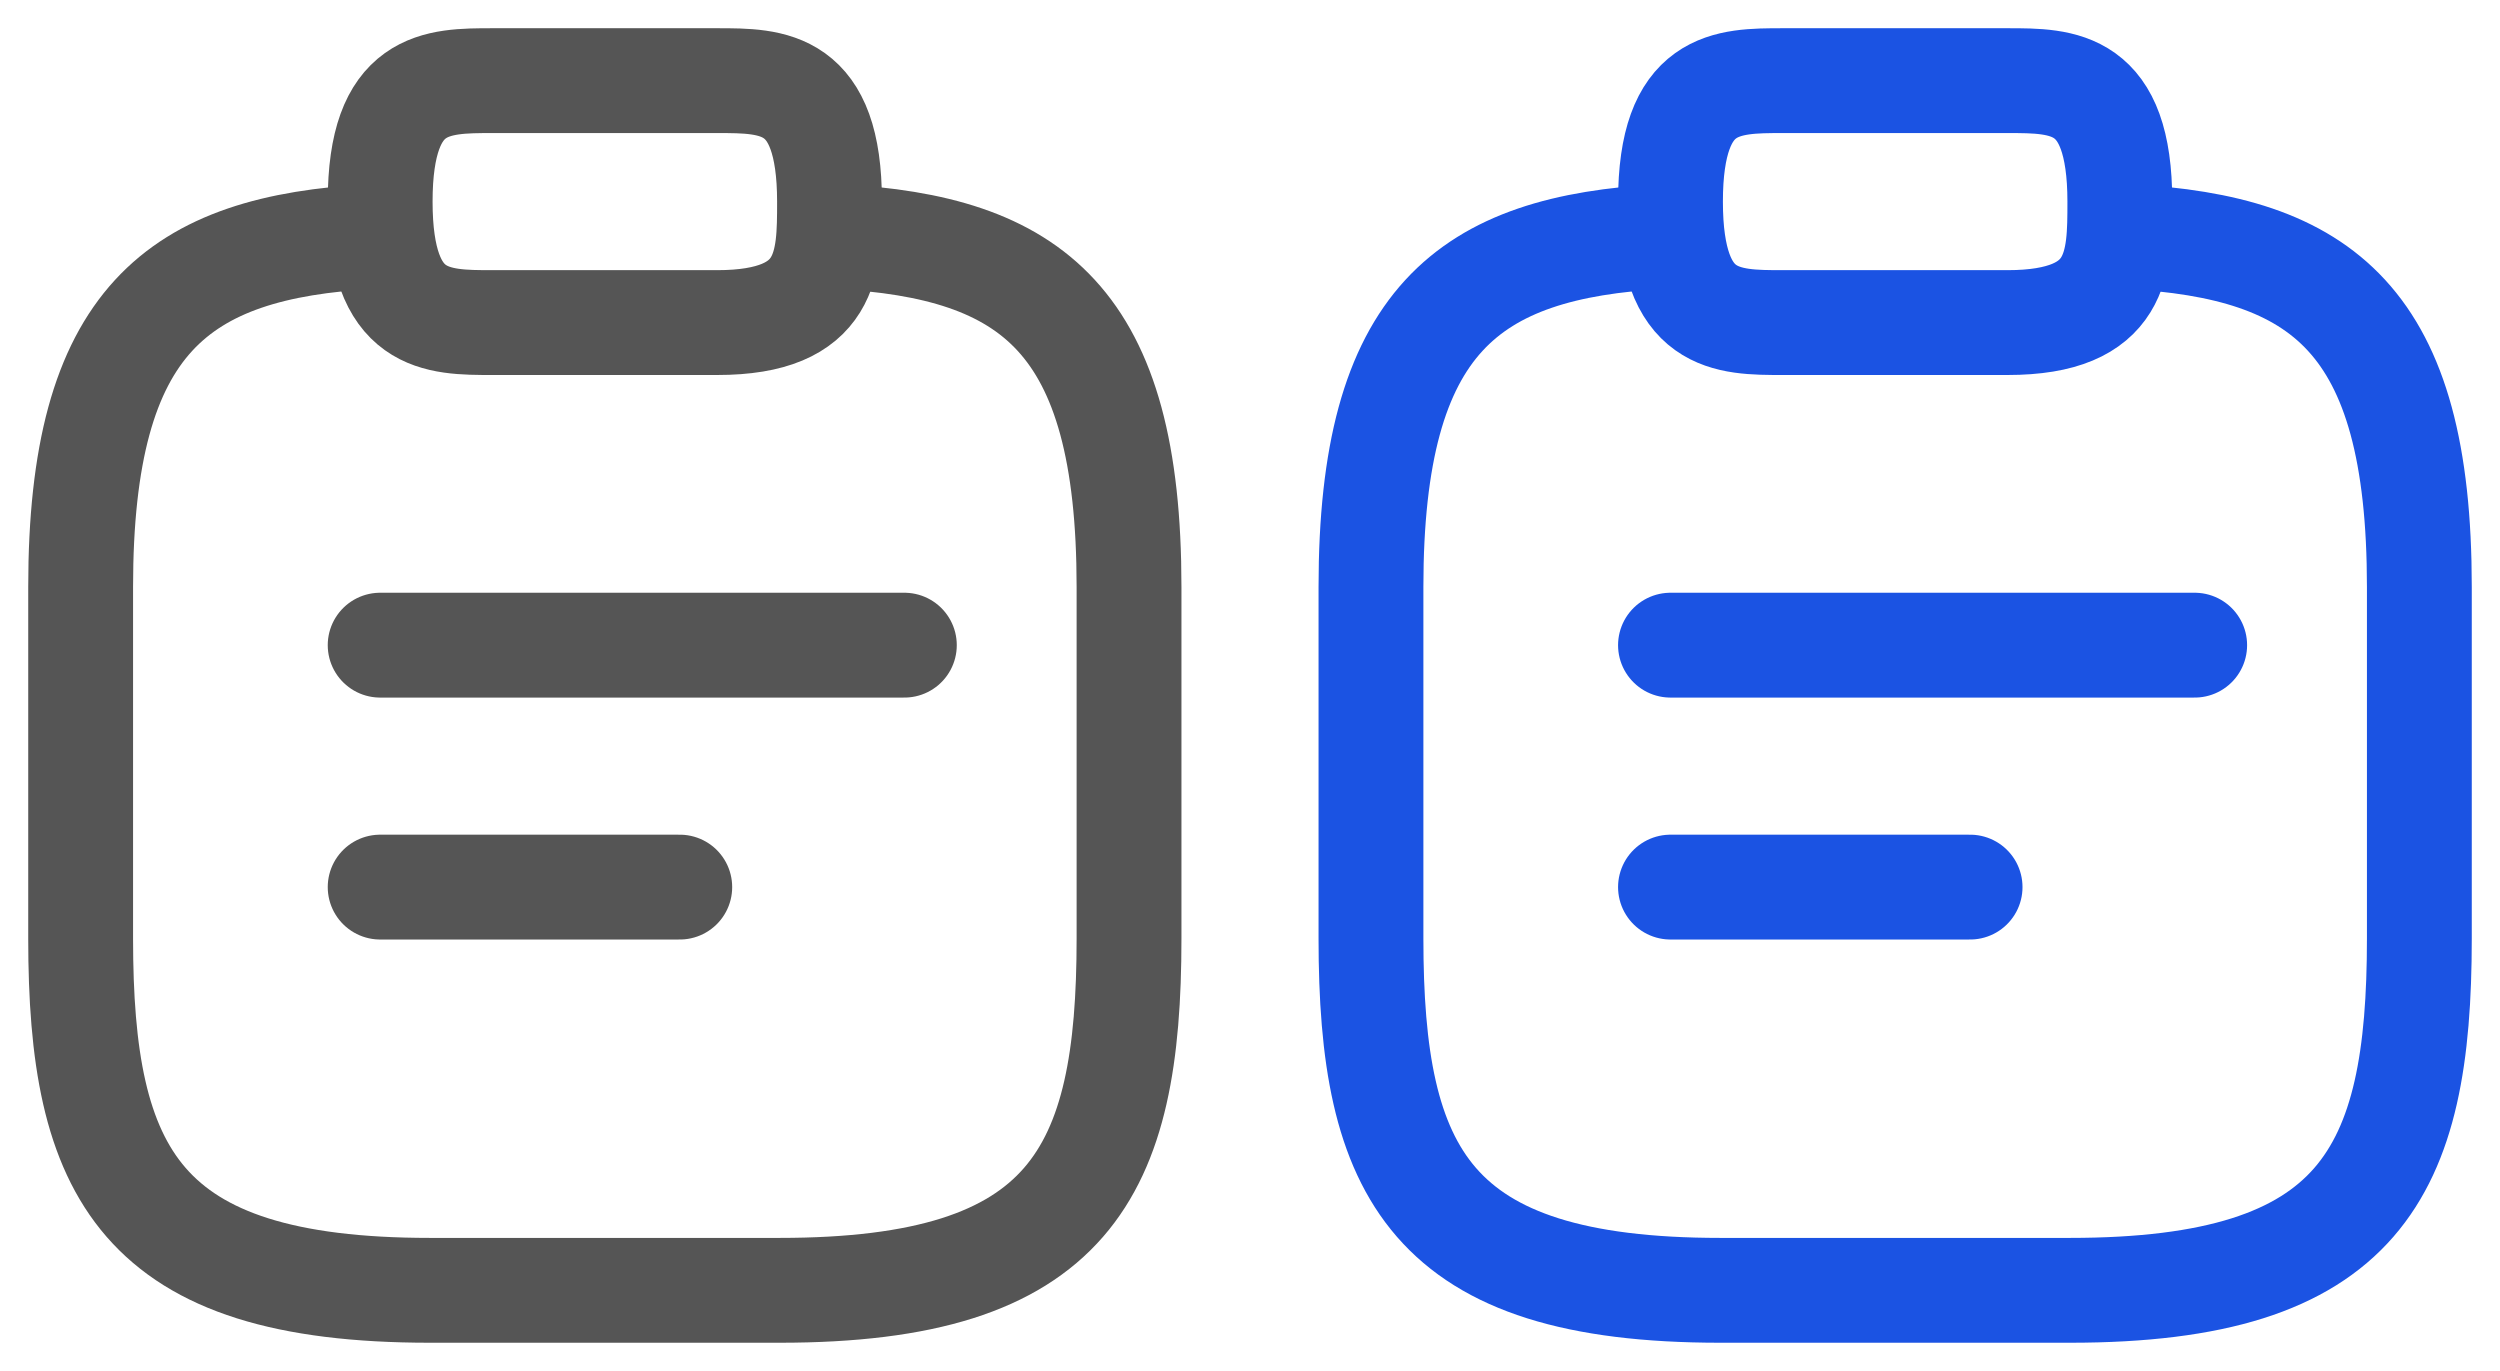 <svg width="31" height="17" viewBox="0 0 31 17" fill="none" xmlns="http://www.w3.org/2000/svg">
<path d="M20.714 8H27.214" stroke="#1B53E3" stroke-width="1.3" stroke-linecap="round" stroke-linejoin="round"/>
<path d="M20.714 11H24.429" stroke="#1B53E3" stroke-width="1.3" stroke-linecap="round" stroke-linejoin="round"/>
<path d="M22.108 4H24.893C26.286 4 26.286 3.251 26.286 2.5C26.286 1 25.59 1 24.893 1H22.108C21.412 1 20.714 1 20.714 2.5C20.714 4 21.41 4 22.108 4Z" stroke="#1B53E3" stroke-width="1.3" stroke-linecap="round" stroke-linejoin="round"/>
<path d="M26.388 2.933C28.794 3.064 30 3.957 30 7.279V11.639C30 14.546 29.278 16 25.667 16H21.333C17.722 16 17 14.546 17 11.639V7.279C17 3.965 18.206 3.064 20.612 2.933" stroke="#1B53E3" stroke-width="1.3" stroke-linecap="round" stroke-linejoin="round"/>
<path d="M4.714 8H11.214" stroke="#555555" stroke-width="1.3" stroke-linecap="round" stroke-linejoin="round"/>
<path d="M4.714 11H8.429" stroke="#555555" stroke-width="1.3" stroke-linecap="round" stroke-linejoin="round"/>
<path d="M6.108 4H8.893C10.286 4 10.286 3.251 10.286 2.5C10.286 1 9.59 1 8.893 1H6.108C5.412 1 4.714 1 4.714 2.5C4.714 4 5.41 4 6.108 4Z" stroke="#555555" stroke-width="1.3" stroke-linecap="round" stroke-linejoin="round"/>
<path d="M10.388 2.933C12.794 3.064 14 3.957 14 7.279V11.639C14 14.546 13.278 16 9.667 16H5.333C1.722 16 1 14.546 1 11.639V7.279C1 3.965 2.206 3.064 4.612 2.933" stroke="#555555" stroke-width="1.3" stroke-linecap="round" stroke-linejoin="round"/>
</svg>
